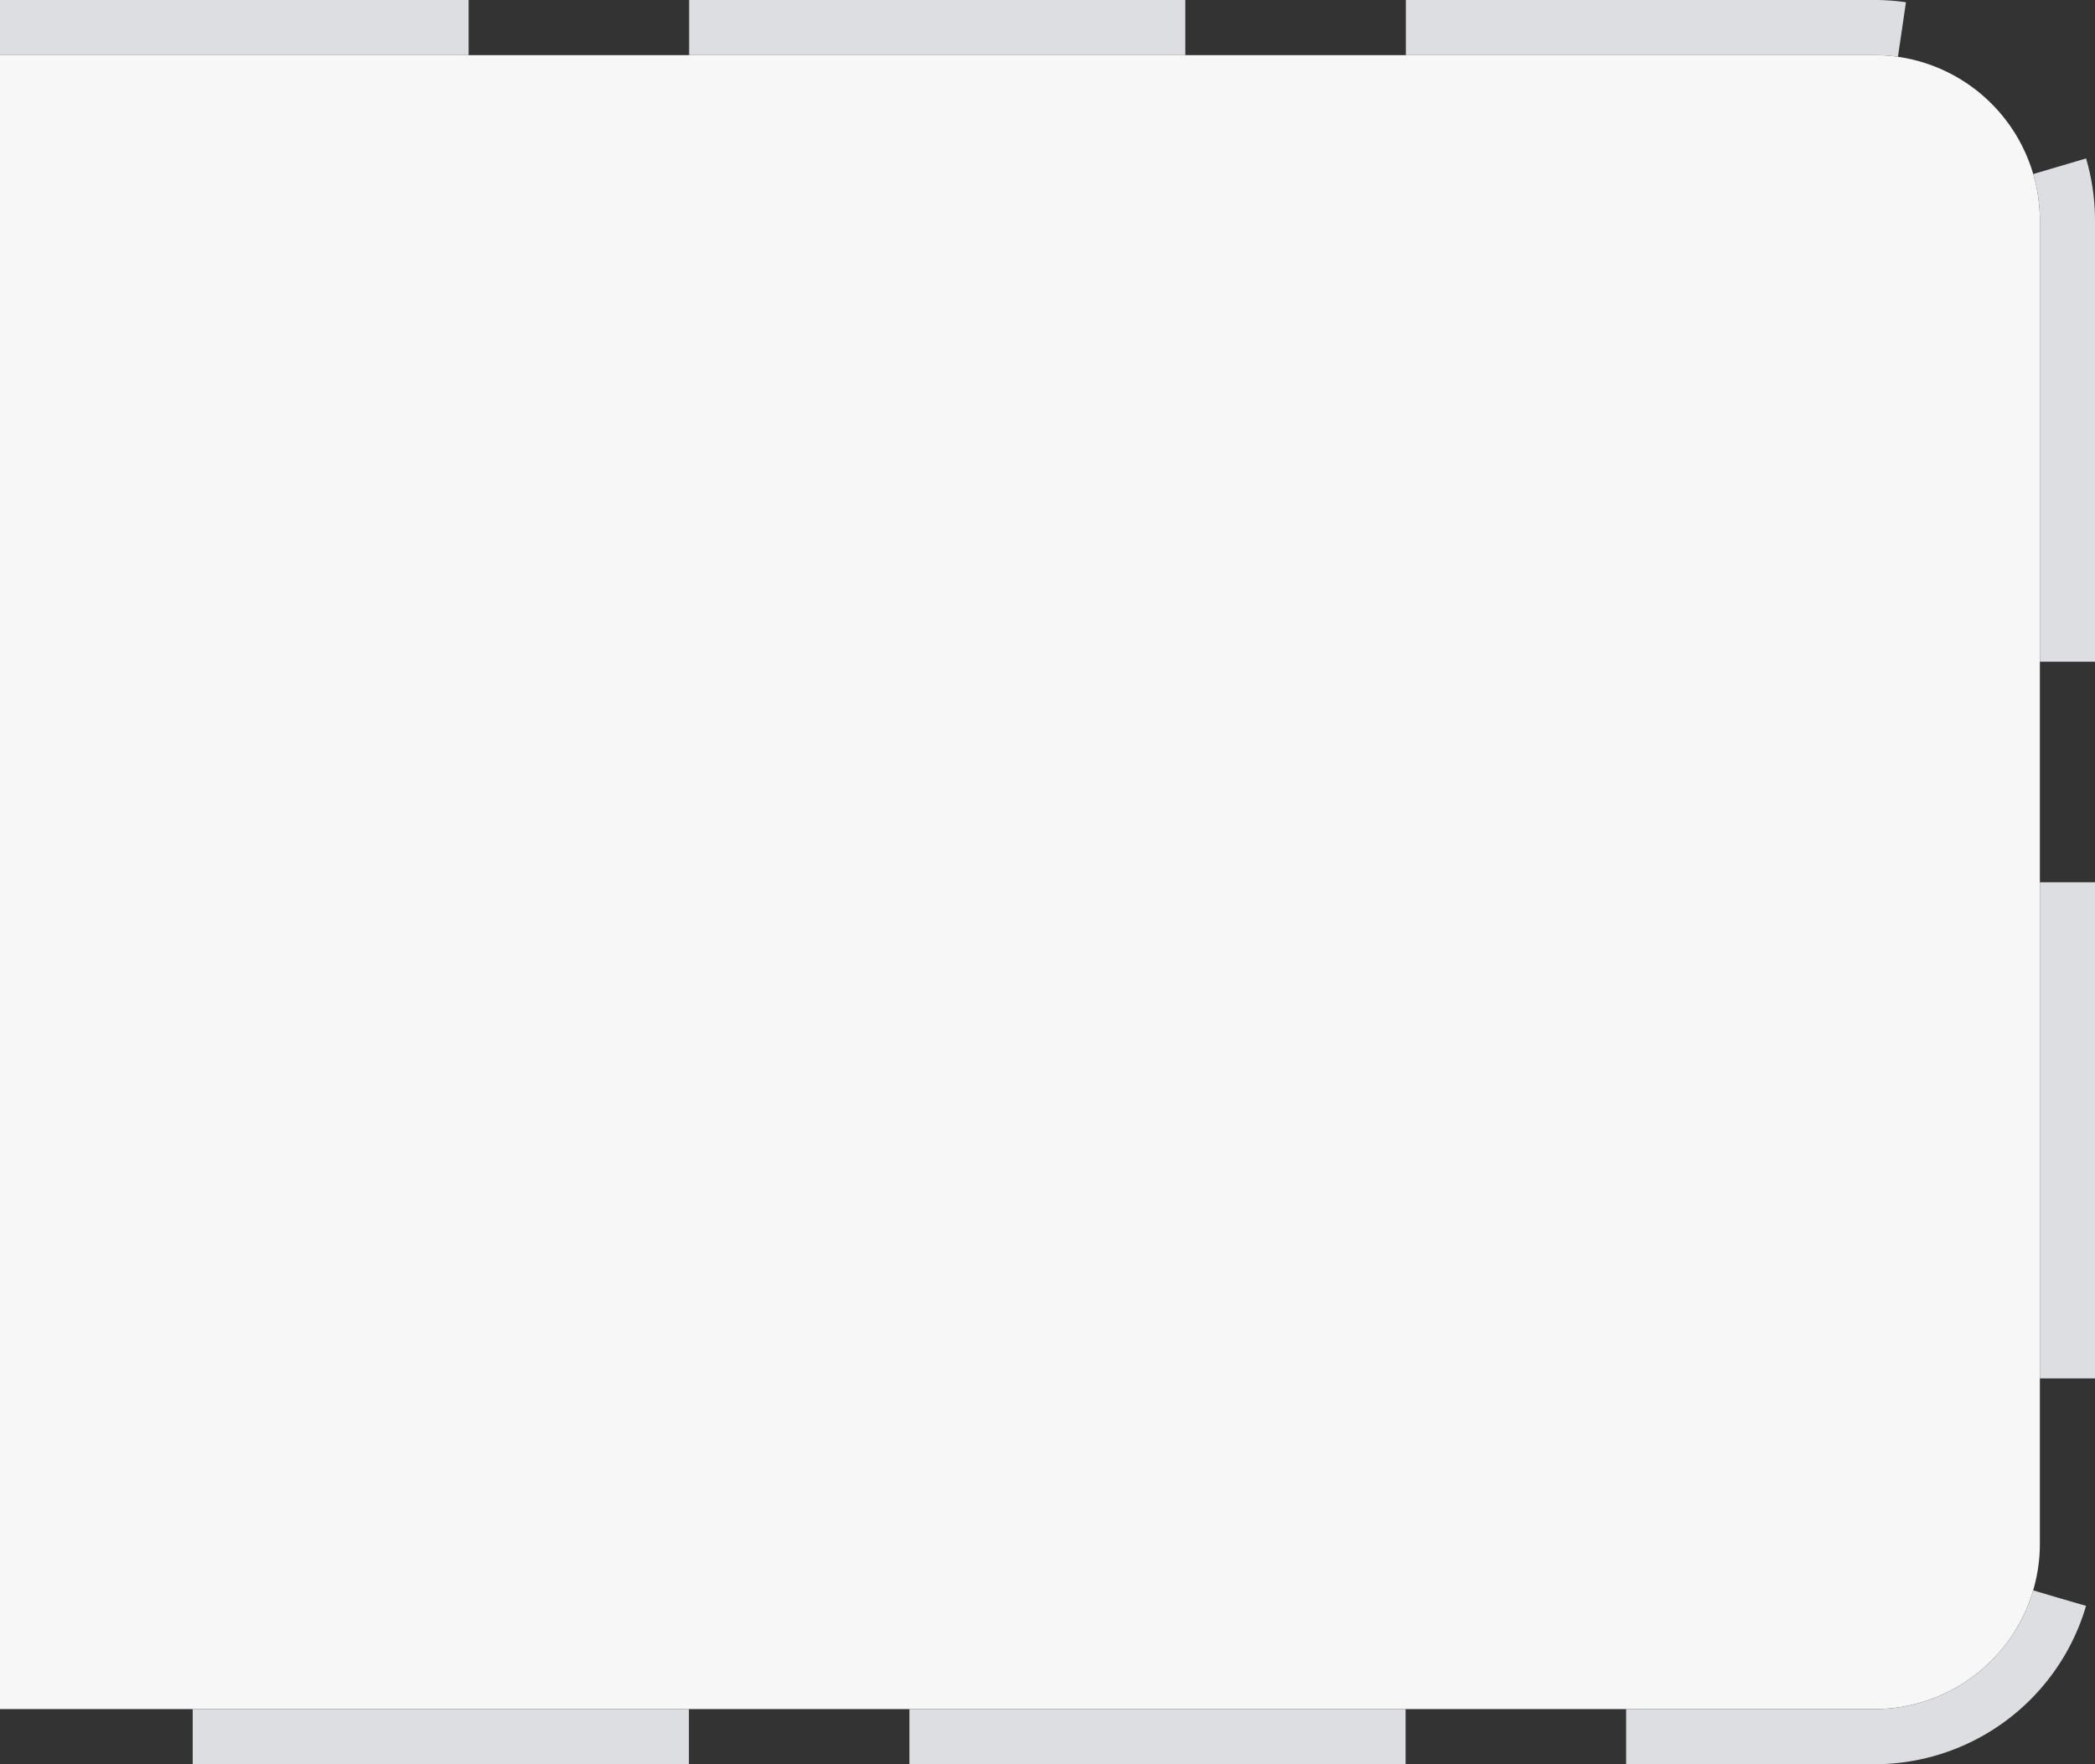 ﻿<?xml version="1.0" encoding="utf-8"?>
<svg version="1.1" xmlns:xlink="http://www.w3.org/1999/xlink" width="38px" height="32px" xmlns="http://www.w3.org/2000/svg">
  <rect width="100%" height="100%" fill="#333333" stroke="none"/>
  <g transform="matrix(1 0 0 1 -780 -1258 )">
    <path d="M 780 1259  L 814 1259  A 3 3 0 0 1 817 1262 L 817 1286  A 3 3 0 0 1 814 1289 L 780 1289  L 780 1259  Z " fill-rule="nonzero" fill="#f7f7f7" stroke="none" />
    <path d="M 780 1258.5  L 814 1258.5  A 3.5 3.5 0 0 1 817.5 1262 L 817.5 1286  A 3.5 3.5 0 0 1 814 1289.5 L 780 1289.5  " stroke-width="1" stroke-dasharray="9,4" stroke="#dcdee2" fill="none" stroke-dashoffset="0.5" />
  </g>
</svg>